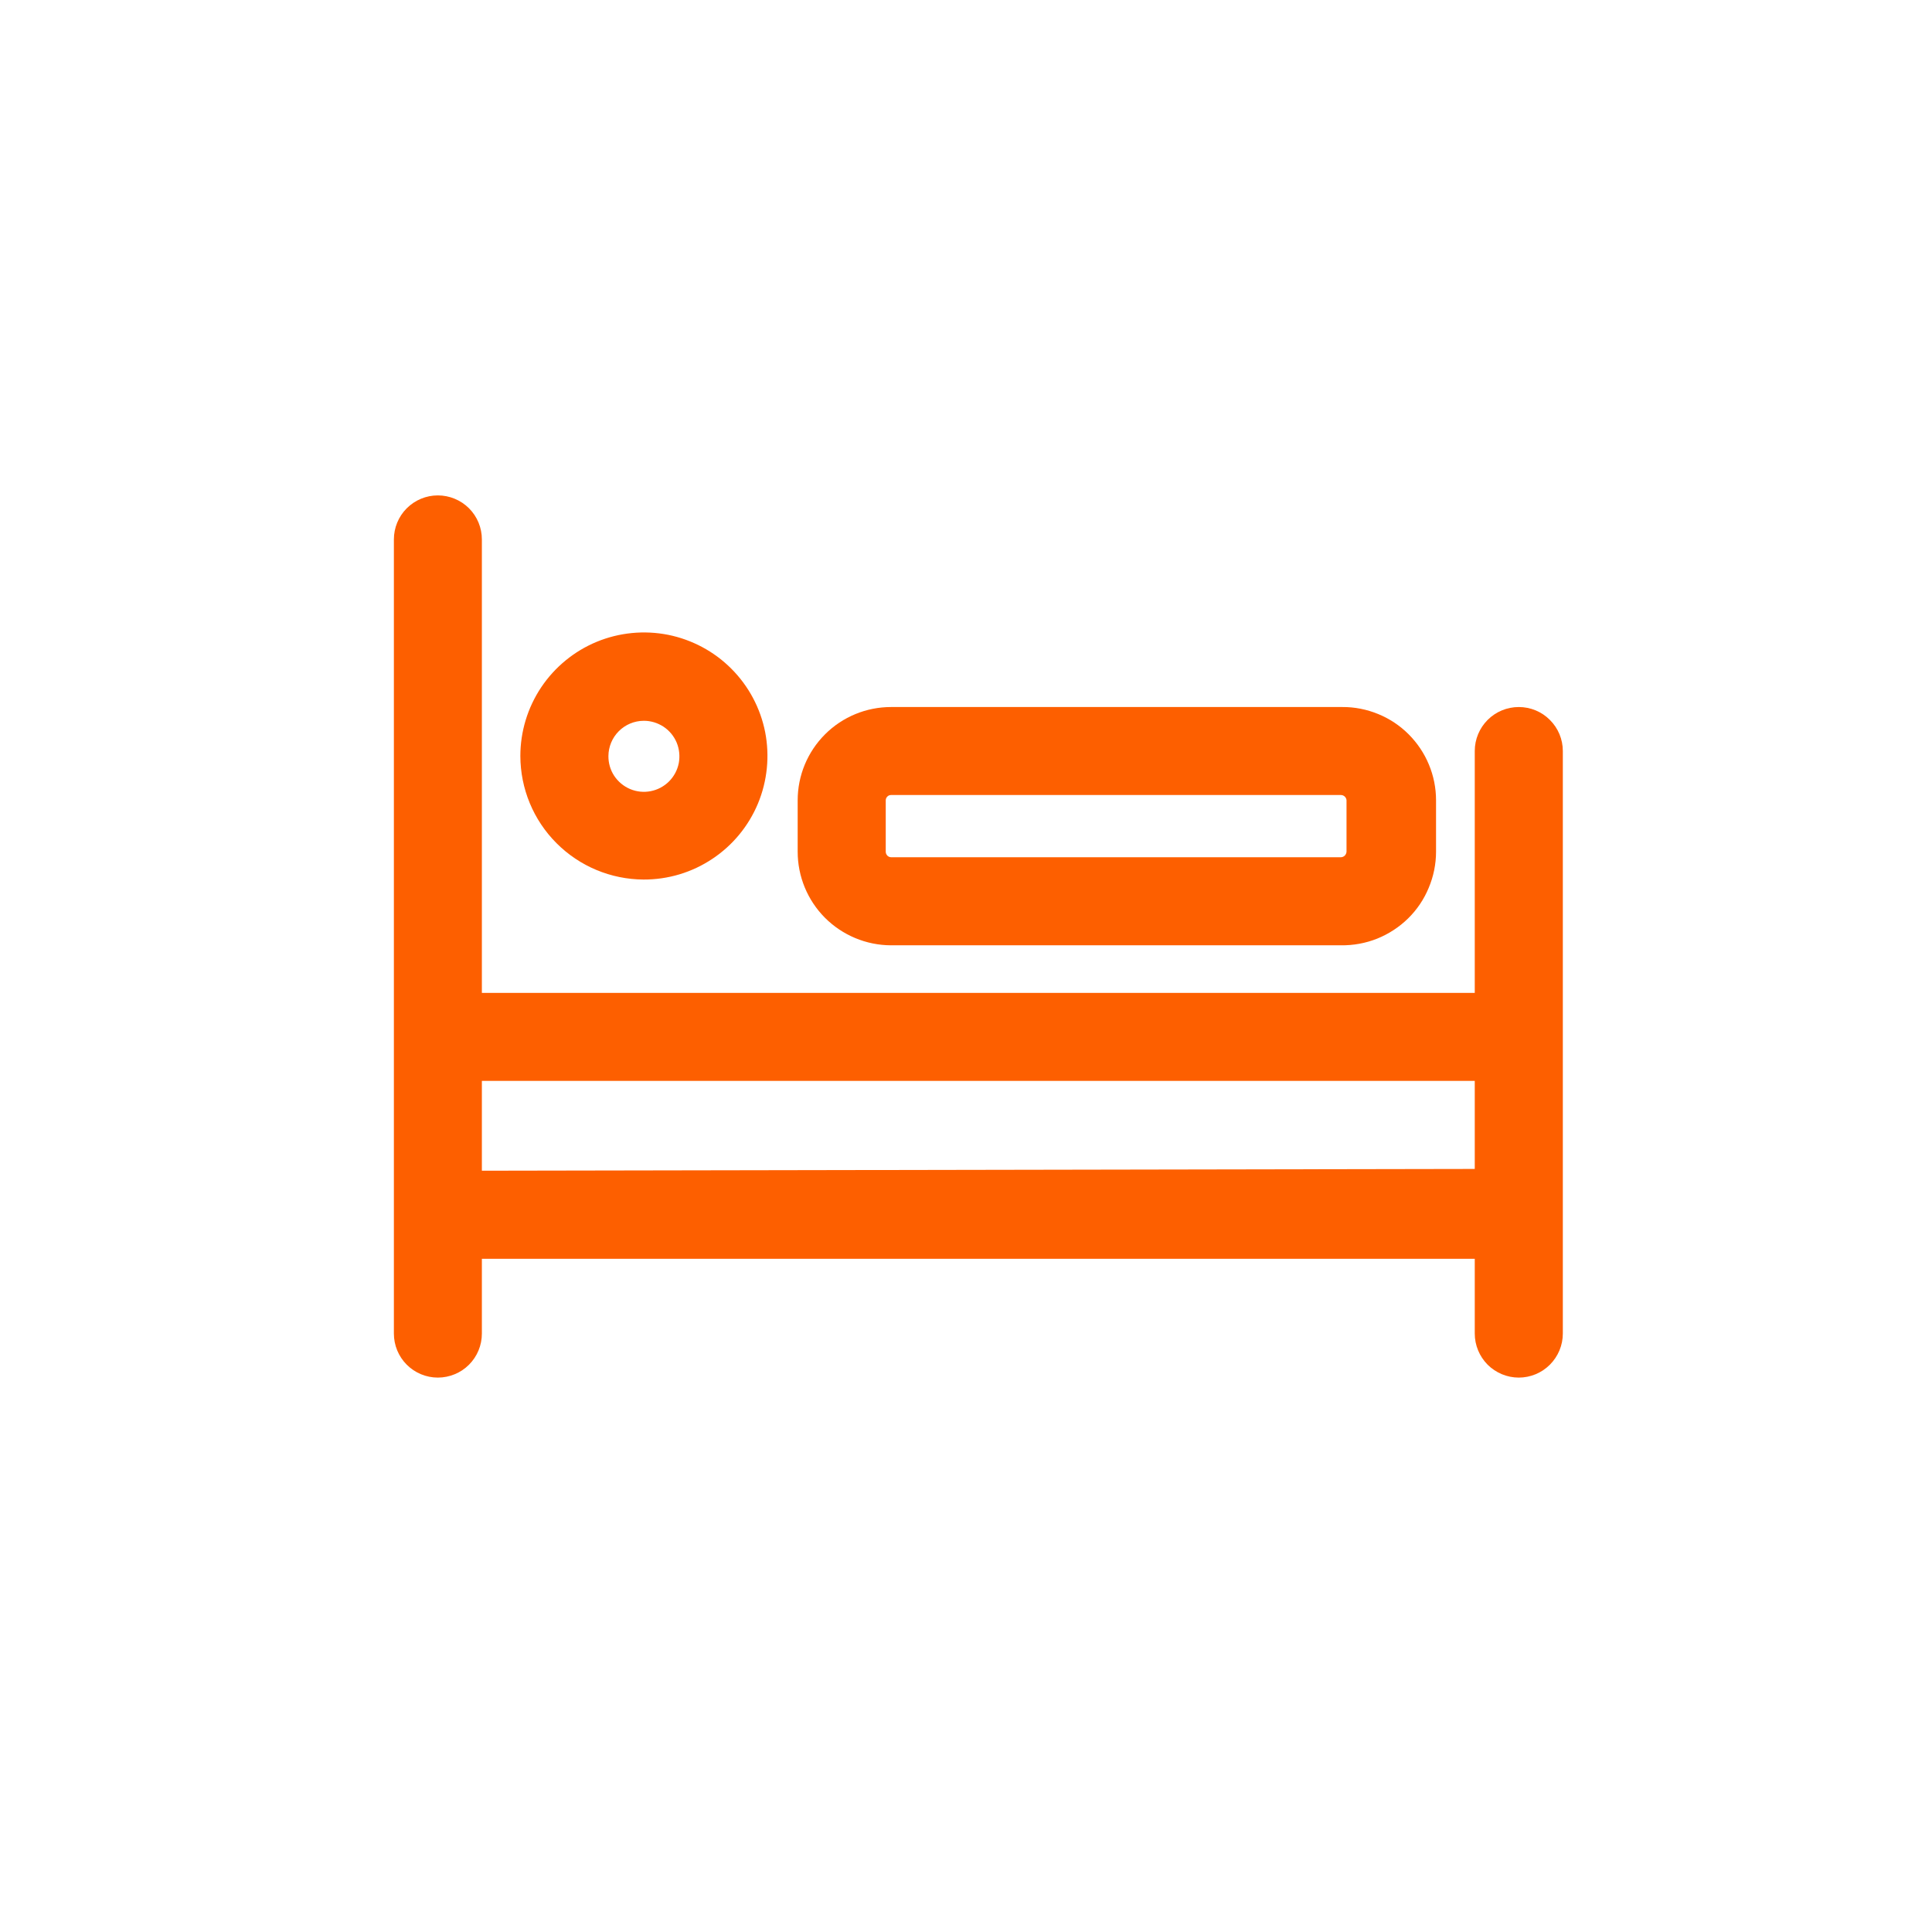 <svg width="24" height="24" viewBox="0 0 24 24" fill="none" xmlns="http://www.w3.org/2000/svg">
<g clip-path="url(#clip0)">
<path d="M18.867 8.783C18.722 8.783 18.583 8.84 18.48 8.943C18.378 9.045 18.32 9.184 18.32 9.329V12.334H5.986V6.701C5.986 6.556 5.929 6.417 5.826 6.314C5.724 6.212 5.584 6.154 5.439 6.154C5.294 6.154 5.155 6.212 5.053 6.314C4.95 6.417 4.893 6.556 4.893 6.701V16.566C4.893 16.711 4.95 16.85 5.053 16.953C5.155 17.055 5.294 17.113 5.439 17.113C5.584 17.113 5.724 17.055 5.826 16.953C5.929 16.85 5.986 16.711 5.986 16.566V15.637H18.32V16.566C18.32 16.711 18.378 16.85 18.48 16.953C18.583 17.055 18.722 17.113 18.867 17.113C19.012 17.113 19.151 17.055 19.253 16.953C19.356 16.85 19.414 16.711 19.414 16.566V9.329C19.414 9.184 19.356 9.045 19.253 8.943C19.151 8.84 19.012 8.783 18.867 8.783ZM5.986 14.543V13.427H18.32V14.521L5.986 14.543Z" fill="#FD5F00"/>
<path d="M7.995 10.926C8.299 10.927 8.596 10.838 8.849 10.669C9.102 10.501 9.299 10.262 9.416 9.981C9.532 9.701 9.563 9.392 9.505 9.094C9.446 8.796 9.3 8.522 9.085 8.307C8.871 8.092 8.597 7.946 8.3 7.886C8.002 7.827 7.693 7.857 7.412 7.973C7.132 8.089 6.892 8.286 6.723 8.538C6.554 8.791 6.464 9.088 6.464 9.391C6.465 9.798 6.626 10.187 6.913 10.474C7.2 10.762 7.589 10.924 7.995 10.926ZM7.995 8.954C8.083 8.953 8.168 8.979 8.242 9.027C8.315 9.075 8.372 9.144 8.406 9.225C8.439 9.305 8.448 9.394 8.432 9.48C8.415 9.566 8.373 9.645 8.311 9.707C8.249 9.769 8.17 9.811 8.084 9.828C7.998 9.845 7.909 9.836 7.828 9.802C7.747 9.768 7.679 9.711 7.63 9.638C7.582 9.565 7.557 9.479 7.558 9.391C7.559 9.276 7.605 9.165 7.687 9.083C7.769 9.001 7.879 8.955 7.995 8.954V8.954Z" fill="#FD5F00"/>
<path d="M11.069 11.743H16.657C16.812 11.745 16.965 11.717 17.108 11.66C17.251 11.602 17.382 11.517 17.492 11.409C17.602 11.301 17.689 11.172 17.748 11.029C17.808 10.887 17.839 10.734 17.839 10.58V9.942C17.839 9.789 17.809 9.638 17.75 9.497C17.692 9.357 17.606 9.229 17.498 9.121C17.39 9.013 17.262 8.928 17.12 8.87C16.979 8.812 16.828 8.782 16.676 8.783H11.069C10.761 8.783 10.466 8.905 10.249 9.122C10.031 9.34 9.909 9.634 9.909 9.942V10.58C9.909 10.888 10.031 11.183 10.248 11.401C10.466 11.619 10.761 11.742 11.069 11.743V11.743ZM11.003 9.942C11.003 9.925 11.01 9.908 11.022 9.896C11.034 9.883 11.051 9.876 11.069 9.876H16.657C16.675 9.876 16.692 9.883 16.705 9.895C16.718 9.908 16.726 9.924 16.727 9.942V10.58C16.726 10.598 16.718 10.615 16.706 10.628C16.693 10.641 16.676 10.648 16.657 10.649H11.069C11.051 10.648 11.034 10.641 11.022 10.628C11.01 10.615 11.003 10.598 11.003 10.58V9.942Z" fill="#FD5F00"/>
</g>
<defs>
<clipPath id="clip0">
<path d="M0 0H24V24H0V0Z" fill="white"/>
</clipPath>
</defs>
</svg>
